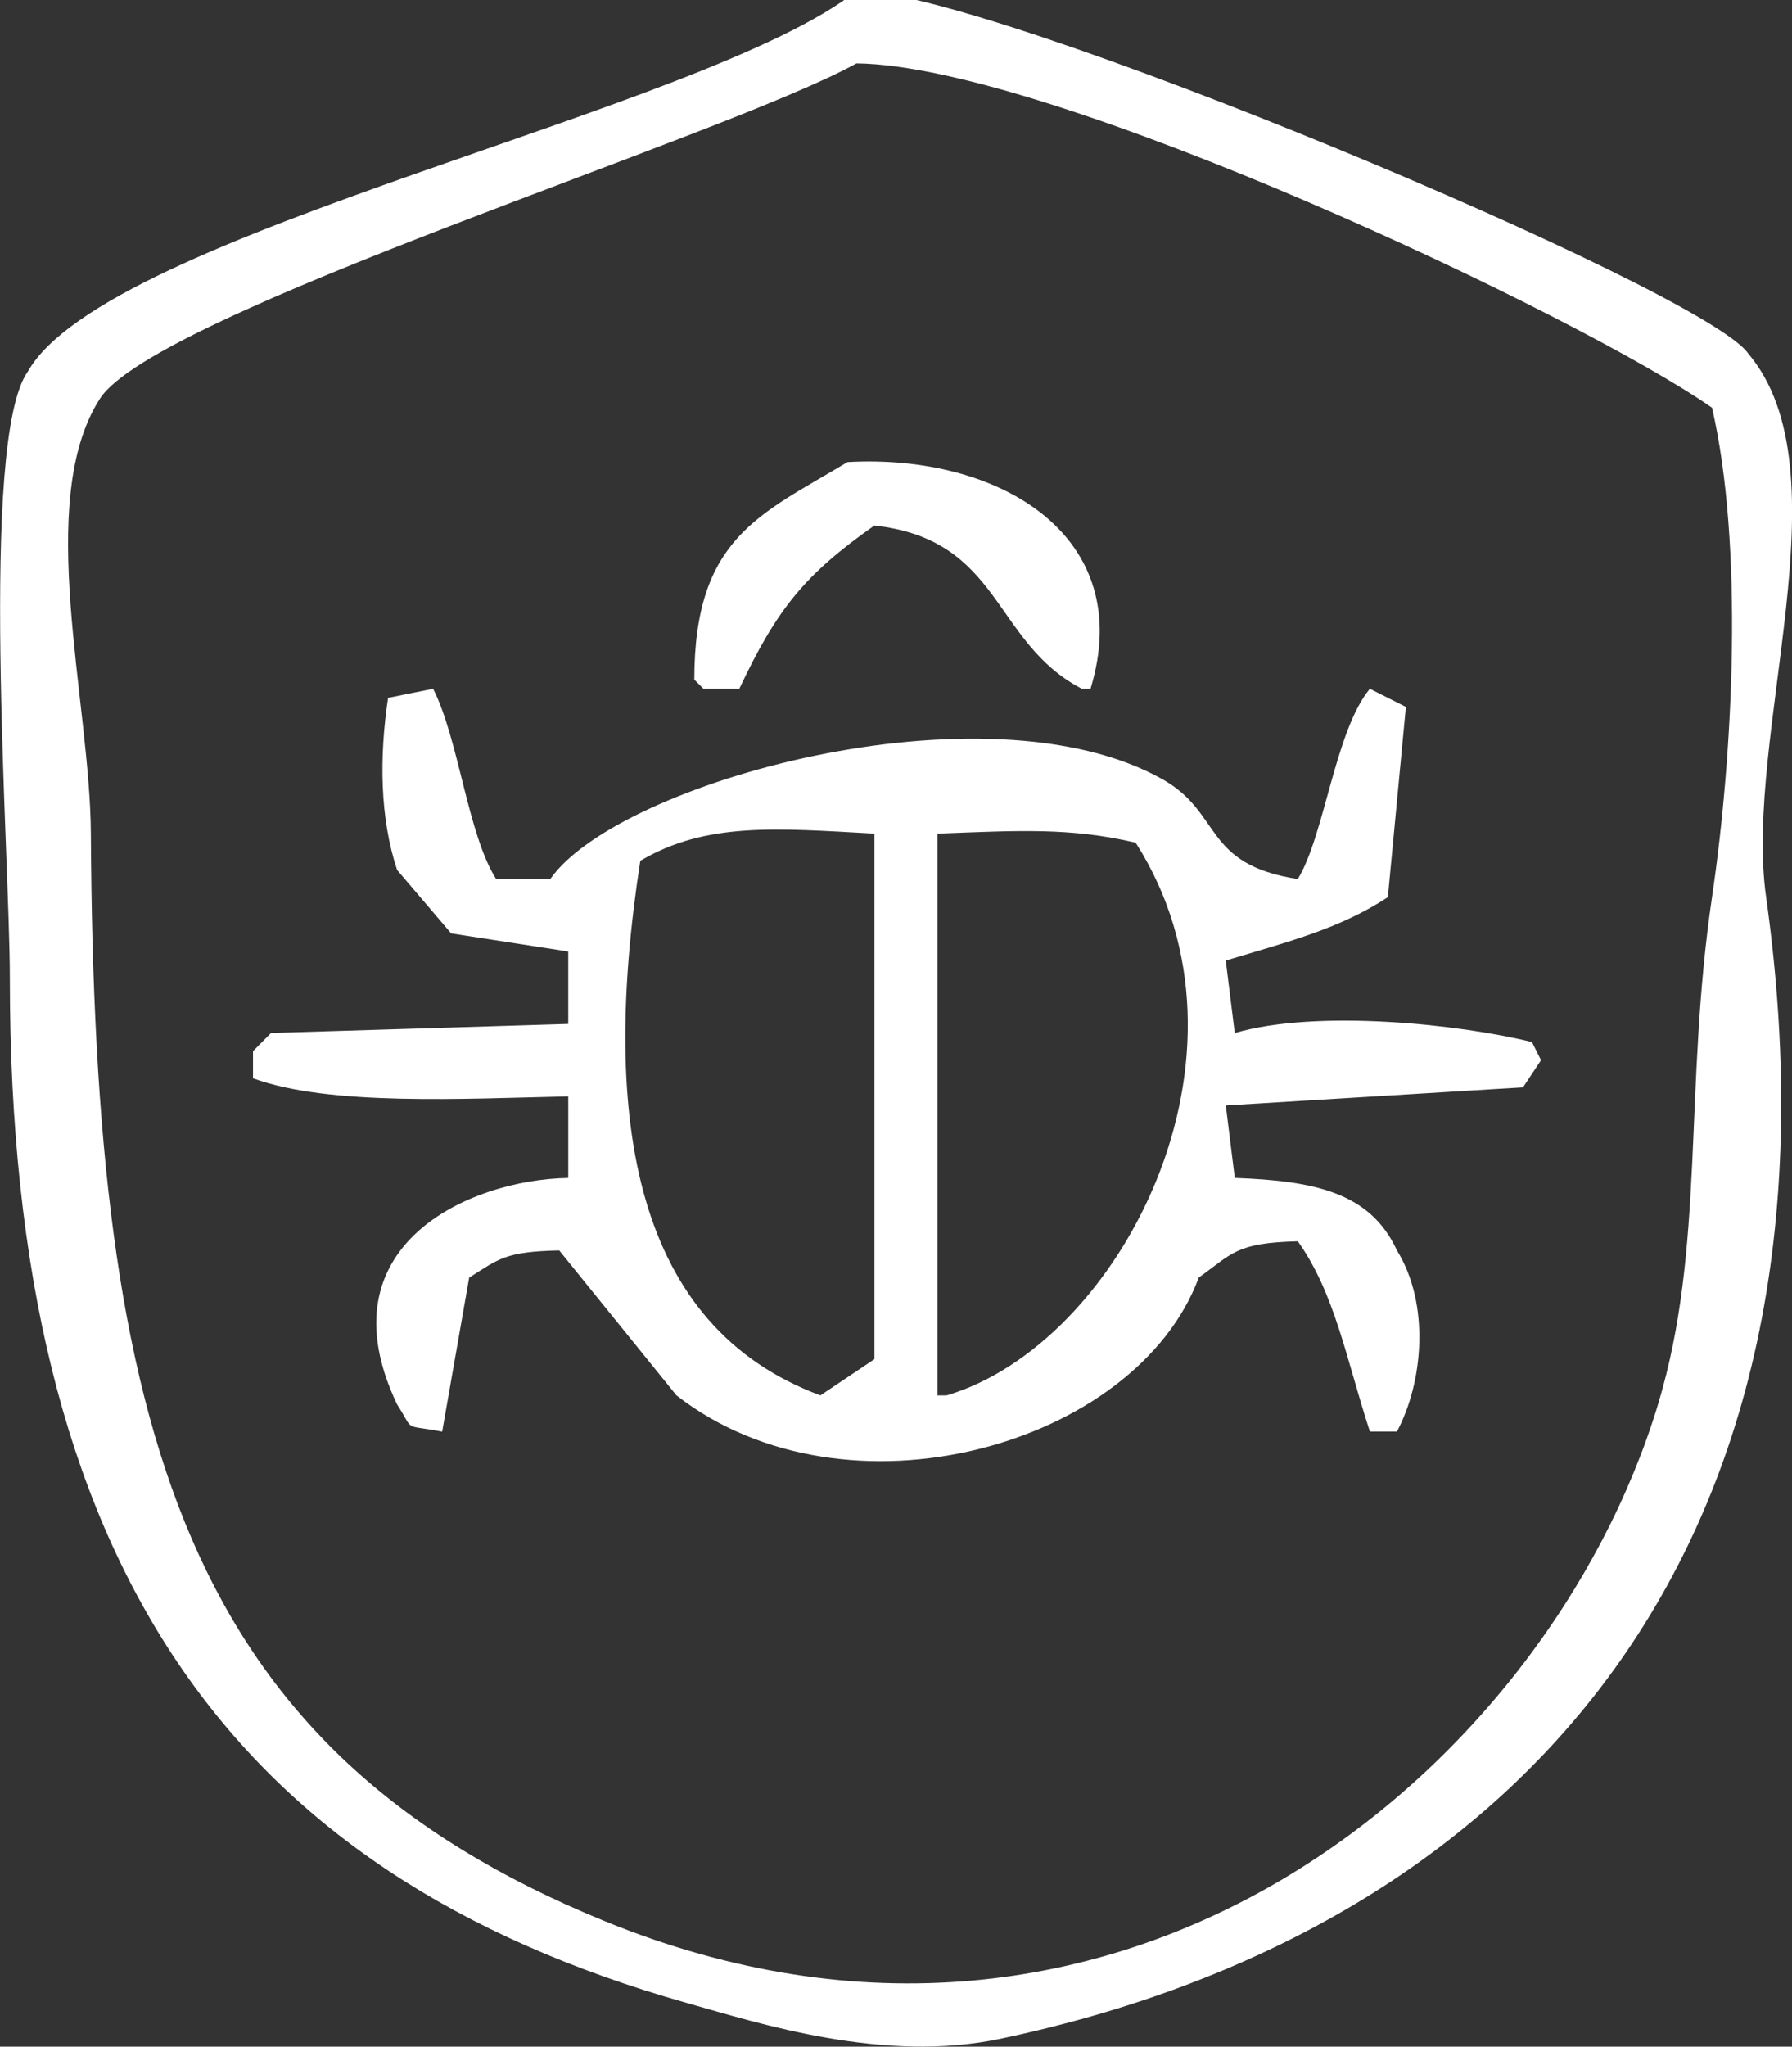 <svg xmlns="http://www.w3.org/2000/svg" width="198" height="226" viewBox="0 0 198 226">
  <rect x="0" y="0" width="198" height="226" fill="#333333" stroke="none"/>
<defs>
    <style>
      .cls-1 {
        fill: #fff;
        fill-rule: evenodd;
      }
    </style>
  </defs>
  <path class="cls-1" d="M94.631-1c14.306-.213,93.689,32.993,98.518,40.022,11.033,13.008-.534,42.095,1.99,60.033,10.4,73.9-29.1,114.38-84.586,126.07-12.891,2.715-26.411-1.614-34.83-4C25.66,206.917,1.091,172.951,1.088,108.06c0-13.736-3.443-59.436,1.99-67.037C11.767,25.63,78.1,12.184,94.631-1Zm0,8C79.964,15.1,17.115,34.561,11.04,44.025c-7.239,11.276-1.075,33.4-1,48.026,0.364,66.565,10.492,101.161,56.723,120.066,57.045,23.328,104.241-16.745,116.43-57.031,5.242-17.323,2.832-34.761,5.971-56.031,2.359-15.987,3.486-38.96,0-54.03C174.588,34.834,115.973,7.2,94.631,7Zm-1,44.024c16.765-.948,32,8.14,26.868,25.014h-1c-9.9-5.2-8.772-16.426-22.888-18.01C89,63.386,85.883,67.152,81.694,76.042H77.714l-1-1C76.721,59.352,83.989,56.833,93.636,51.029ZM62.787,121.067c-11.458.251-26.459,1.089-34.83-2v-3l1.99-2,32.839-1v-8l-12.937-2-5.971-7c-1.9-5.7-1.987-12.431-1-19.01l4.976-1c2.829,5.537,3.816,16.054,6.966,21.012H60.8c7.413-10.668,48.122-22.016,67.669-11.006,6.609,3.722,4.393,9.375,14.927,11.006,2.96-4.838,4.117-16.371,7.961-21.012l3.981,2q-1,10.5-1.991,21.012c-5.281,3.45-10.62,4.8-17.912,7q0.5,4,.995,8c9.142-2.655,24.894-.963,32.84,1q0.5,1,1,2-1,1.5-1.991,3l-32.839,2q0.5,4,.995,8c8.773,0.324,14.95,1.579,17.913,8,3.679,5.943,2.906,14.575,0,20.011h-2.986c-2.609-8-3.855-15.24-7.961-21.012-6.867.167-7.234,1.363-10.946,4-6.906,18.609-38.953,27.636-57.718,13.007L61.791,138.077c-5.959.125-6.674,0.935-9.951,3l-2.985,17.01c-4.5-.86-2.961.116-4.976-3-8.363-17.507,7.9-24.832,18.908-25.014v-9.005ZM96.621,92.051c-10.915-.6-18.594-1.289-25.873,3-4.45,28.77-.6,51.432,19.9,59.032l5.971-4V92.051Zm6.966,0v62.034h0.995c19.134-5.62,35.85-37.627,20.9-61.033C118.219,91.346,112.436,91.721,103.587,92.051Z"/>
</svg>
